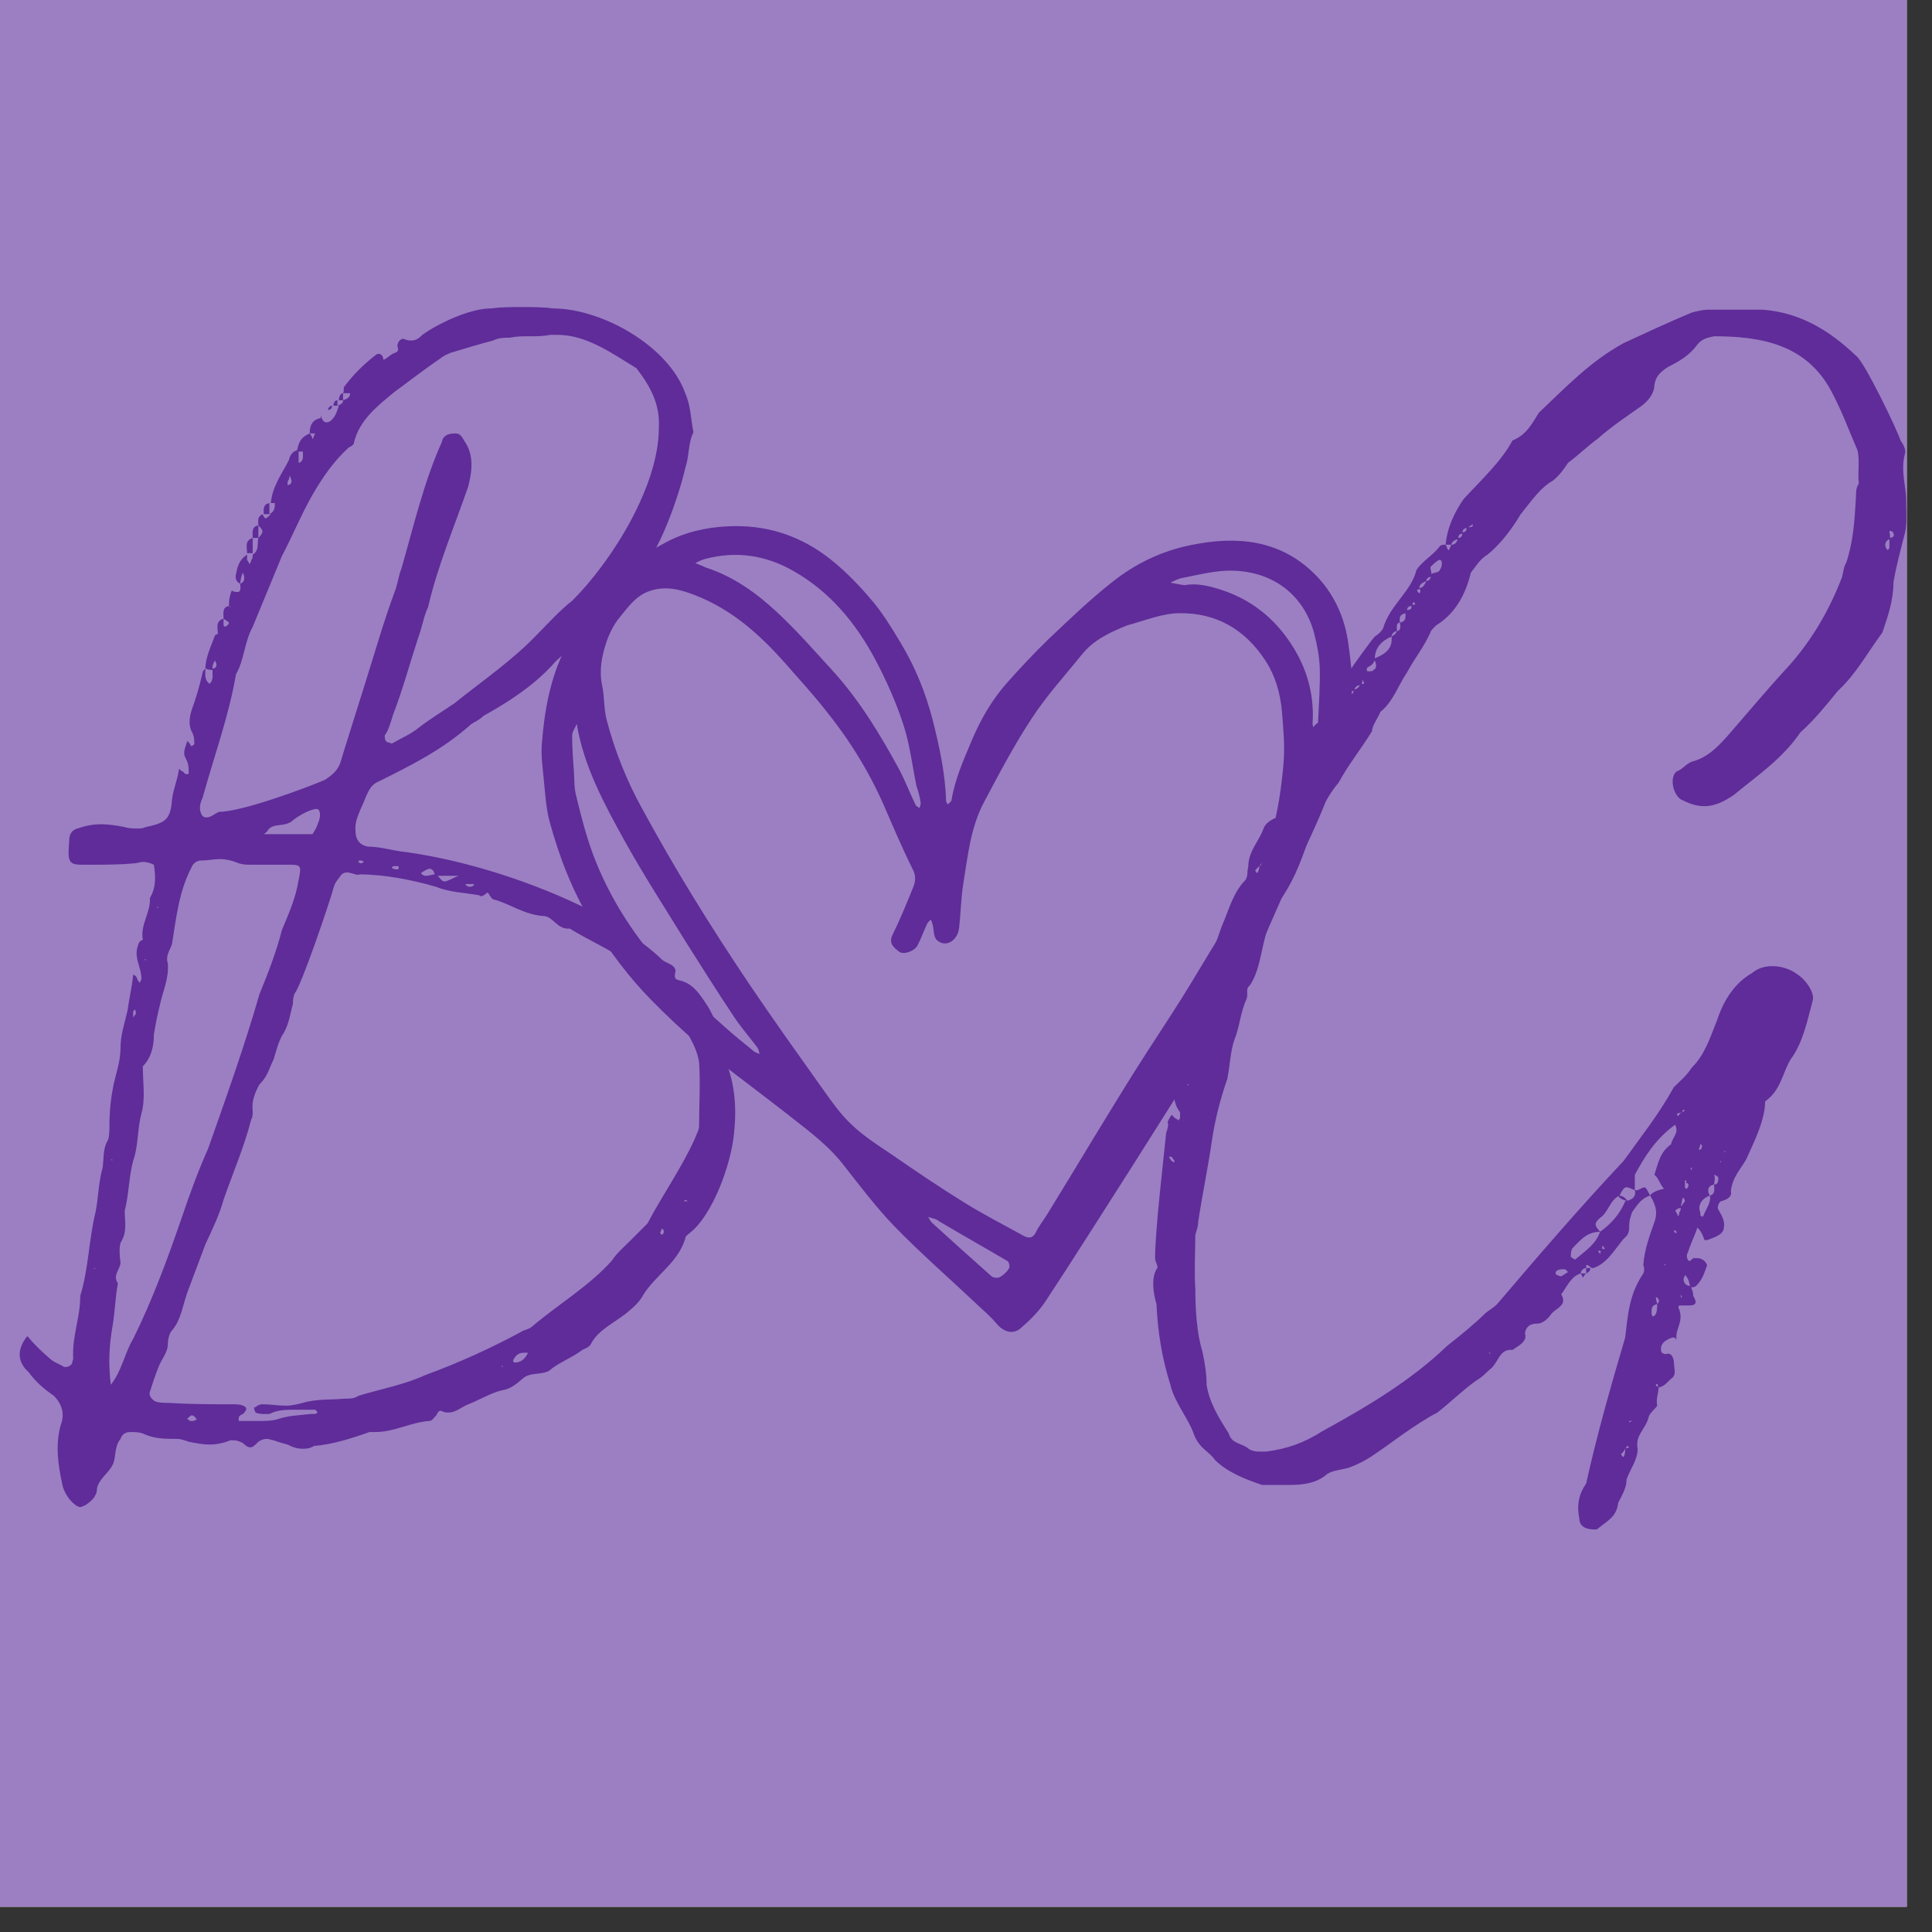 <svg xmlns="http://www.w3.org/2000/svg" xmlns:xlink="http://www.w3.org/1999/xlink" width="50" zoomAndPan="magnify" viewBox="0 0 37.5 37.5" height="50" preserveAspectRatio="xMidYMid meet" version="1.0"><rect x="0" y="0" width="37.5" height="37.5" fill="#333333" stroke="none"/><defs><g/><clipPath id="859b64b918"><path d="M 0 0 L 37.008 0 L 37.008 37.008 L 0 37.008 Z M 0 0 " clip-rule="nonzero"/></clipPath><clipPath id="8e424d3fe8"><path d="M 22 6 L 37.008 6 L 37.008 30 L 22 30 Z M 22 6 " clip-rule="nonzero"/></clipPath><clipPath id="3e650d1c3a"><path d="M 10.5 10.176 L 26.25 10.176 L 26.25 25.926 L 10.5 25.926 Z M 10.5 10.176 " clip-rule="nonzero"/></clipPath></defs><g clip-path="url(#859b64b918)"><path fill="#ffffff" d="M 0 0 L 37.5 0 L 37.5 45 L 0 45 Z M 0 0 " fill-opacity="1" fill-rule="nonzero"/><path fill="#ffffff" d="M 0 0 L 37.5 0 L 37.5 37.5 L 0 37.5 Z M 0 0 " fill-opacity="1" fill-rule="nonzero"/><path fill="#9b7fc2" d="M 0 0 L 37.5 0 L 37.5 37.5 L 0 37.5 Z M 0 0 " fill-opacity="1" fill-rule="nonzero"/></g><g fill="#5f2c99" fill-opacity="1"><g transform="translate(0.37, 27.175)"><g><path d="M 4.645 -16.977 C 4.508 -16.953 4.535 -16.844 4.535 -16.734 C 4.371 -16.68 4.426 -16.547 4.426 -16.438 L 4.535 -16.438 L 4.535 -16.734 L 4.645 -16.734 C 4.617 -16.629 4.668 -16.492 4.535 -16.41 C 4.535 -16.359 4.535 -16.332 4.508 -16.305 C 4.508 -16.277 4.48 -16.25 4.48 -16.223 C 4.453 -16.25 4.453 -16.277 4.426 -16.305 L 4.426 -16.41 C 4.266 -16.305 4.238 -16.168 4.211 -16.035 C 4.184 -15.926 4.238 -15.871 4.293 -15.844 C 4.293 -15.789 4.32 -15.684 4.238 -15.684 C 4.211 -15.684 4.184 -15.684 4.129 -15.711 C 4.129 -15.711 4.102 -15.656 4.102 -15.629 C 4.074 -15.547 4.074 -15.465 4.074 -15.414 C 3.941 -15.387 3.969 -15.277 3.969 -15.168 C 3.805 -15.117 3.859 -14.98 3.859 -14.871 C 3.832 -14.871 3.832 -14.848 3.805 -14.848 C 3.727 -14.629 3.617 -14.414 3.617 -14.199 C 3.59 -14.172 3.562 -14.145 3.562 -14.117 C 3.508 -13.875 3.43 -13.605 3.348 -13.387 C 3.293 -13.199 3.293 -13.062 3.375 -12.93 C 3.402 -12.848 3.402 -12.793 3.402 -12.742 C 3.402 -12.715 3.375 -12.715 3.348 -12.688 C 3.32 -12.715 3.32 -12.742 3.293 -12.766 L 3.266 -12.793 C 3.184 -12.551 3.184 -12.551 3.266 -12.391 C 3.293 -12.309 3.293 -12.254 3.293 -12.172 C 3.293 -12.172 3.293 -12.148 3.266 -12.148 C 3.211 -12.148 3.211 -12.172 3.184 -12.199 C 3.156 -12.199 3.133 -12.227 3.105 -12.254 C 3.078 -12.039 2.996 -11.875 2.969 -11.66 C 2.941 -11.258 2.836 -11.203 2.457 -11.121 C 2.402 -11.094 2.348 -11.094 2.293 -11.094 C 2.215 -11.094 2.133 -11.094 2.051 -11.121 C 1.918 -11.148 1.754 -11.176 1.594 -11.176 C 1.43 -11.176 1.297 -11.148 1.133 -11.094 C 1.027 -11.066 0.973 -10.984 0.973 -10.852 C 0.945 -10.473 0.945 -10.391 1.215 -10.391 C 1.27 -10.391 1.324 -10.391 1.402 -10.391 C 1.672 -10.391 1.945 -10.391 2.242 -10.418 C 2.293 -10.418 2.348 -10.445 2.402 -10.445 C 2.484 -10.445 2.562 -10.418 2.617 -10.391 C 2.645 -10.203 2.672 -9.961 2.539 -9.746 C 2.562 -9.473 2.348 -9.23 2.402 -8.934 C 2.32 -8.906 2.32 -8.855 2.293 -8.773 C 2.242 -8.555 2.375 -8.395 2.375 -8.18 C 2.375 -8.152 2.348 -8.125 2.348 -8.098 C 2.32 -8.125 2.293 -8.152 2.293 -8.18 C 2.266 -8.234 2.266 -8.234 2.215 -8.258 C 2.188 -7.988 2.133 -7.773 2.105 -7.559 C 2.051 -7.316 1.969 -7.098 1.969 -6.828 C 1.969 -6.586 1.891 -6.371 1.836 -6.129 C 1.781 -5.855 1.754 -5.613 1.754 -5.316 C 1.754 -5.238 1.754 -5.129 1.727 -5.047 C 1.621 -4.887 1.648 -4.668 1.621 -4.508 C 1.539 -4.211 1.539 -3.914 1.484 -3.645 C 1.352 -3.105 1.352 -2.562 1.188 -2.023 C 1.188 -1.594 1.027 -1.242 1.051 -0.809 C 1.051 -0.781 1.027 -0.73 1.027 -0.703 C 1 -0.676 0.945 -0.621 0.863 -0.648 C 0.781 -0.703 0.676 -0.73 0.594 -0.809 C 0.434 -0.945 0.297 -1.078 0.16 -1.242 C -0.055 -0.973 -0.027 -0.73 0.188 -0.539 C 0.324 -0.352 0.484 -0.215 0.676 -0.082 C 0.836 0.082 0.891 0.27 0.809 0.484 C 0.703 0.863 0.754 1.242 0.836 1.621 C 0.863 1.781 0.973 1.945 1.078 2.023 C 1.105 2.051 1.16 2.078 1.188 2.078 C 1.215 2.078 1.242 2.051 1.27 2.051 C 1.402 1.969 1.512 1.863 1.512 1.727 C 1.539 1.539 1.727 1.43 1.809 1.27 C 1.891 1.133 1.836 0.918 1.969 0.754 C 1.996 0.676 2.051 0.621 2.16 0.621 C 2.242 0.621 2.32 0.621 2.402 0.648 C 2.617 0.754 2.836 0.754 3.078 0.754 C 3.133 0.754 3.211 0.781 3.293 0.809 C 3.43 0.836 3.562 0.863 3.699 0.863 C 3.832 0.863 3.969 0.836 4.102 0.781 C 4.211 0.781 4.238 0.781 4.348 0.836 C 4.398 0.891 4.453 0.918 4.48 0.918 C 4.535 0.918 4.562 0.891 4.617 0.836 C 4.668 0.781 4.75 0.754 4.805 0.754 C 4.859 0.754 4.914 0.781 4.941 0.781 C 5.02 0.809 5.102 0.836 5.211 0.863 C 5.316 0.918 5.398 0.945 5.508 0.945 C 5.559 0.945 5.641 0.945 5.723 0.891 C 6.074 0.863 6.426 0.754 6.801 0.621 C 6.828 0.621 6.883 0.621 6.91 0.621 C 7.289 0.621 7.586 0.434 7.961 0.406 C 8.016 0.406 8.043 0.352 8.098 0.297 C 8.125 0.242 8.152 0.188 8.207 0.215 C 8.258 0.242 8.285 0.242 8.34 0.242 C 8.477 0.242 8.582 0.137 8.719 0.082 C 8.934 0 9.152 -0.137 9.367 -0.188 C 9.555 -0.215 9.664 -0.324 9.797 -0.434 C 9.934 -0.539 10.121 -0.484 10.285 -0.566 C 10.473 -0.73 10.715 -0.809 10.934 -0.973 C 10.984 -1 11.066 -1.027 11.094 -1.078 C 11.23 -1.352 11.527 -1.484 11.77 -1.672 C 11.902 -1.781 12.039 -1.891 12.121 -2.051 C 12.363 -2.43 12.793 -2.672 12.93 -3.133 C 12.93 -3.184 12.984 -3.211 13.012 -3.238 C 13.469 -3.59 13.82 -4.59 13.875 -5.156 C 13.93 -5.641 13.902 -6.129 13.711 -6.586 C 13.711 -6.91 13.551 -7.316 13.387 -7.613 C 13.227 -7.855 13.09 -8.098 12.793 -8.152 C 12.688 -8.18 12.742 -8.285 12.742 -8.34 C 12.715 -8.477 12.523 -8.477 12.445 -8.582 C 12.039 -8.961 11.555 -9.23 11.094 -9.5 C 10.016 -10.043 8.691 -10.473 7.504 -10.637 C 7.262 -10.66 7.02 -10.742 6.773 -10.742 C 6.613 -10.77 6.531 -10.879 6.531 -11.039 C 6.504 -11.258 6.641 -11.473 6.723 -11.688 C 6.801 -11.875 6.855 -11.957 6.992 -12.012 C 7.641 -12.336 8.234 -12.633 8.773 -13.117 C 8.855 -13.172 8.934 -13.199 9.016 -13.281 C 9.5 -13.551 9.961 -13.848 10.34 -14.254 C 10.609 -14.574 11.039 -14.738 11.23 -15.145 C 11.23 -15.168 11.281 -15.223 11.309 -15.223 C 11.578 -15.305 11.66 -15.547 11.824 -15.738 C 11.875 -15.816 11.93 -15.953 12.012 -16.059 C 12.418 -16.383 12.82 -17.598 12.93 -18.086 C 13.012 -18.328 12.984 -18.57 13.09 -18.785 C 13.039 -19.031 13.039 -19.301 12.93 -19.543 C 12.605 -20.461 11.309 -21.188 10.363 -21.188 C 10.176 -21.215 9.961 -21.215 9.77 -21.215 C 9.555 -21.215 9.367 -21.215 9.152 -21.188 C 8.746 -21.188 8.125 -20.891 7.828 -20.676 C 7.746 -20.594 7.691 -20.566 7.613 -20.566 C 7.586 -20.566 7.531 -20.566 7.477 -20.594 C 7.422 -20.621 7.344 -20.543 7.344 -20.461 C 7.367 -20.379 7.367 -20.352 7.289 -20.324 C 7.207 -20.297 7.152 -20.219 7.07 -20.191 C 7.07 -20.297 6.992 -20.324 6.938 -20.297 C 6.695 -20.109 6.504 -19.922 6.316 -19.676 C 6.289 -19.652 6.316 -19.598 6.289 -19.543 C 6.234 -19.543 6.207 -19.461 6.207 -19.406 L 6.289 -19.406 C 6.289 -19.355 6.262 -19.328 6.18 -19.301 L 6.18 -19.406 C 6.129 -19.406 6.102 -19.355 6.102 -19.301 L 6.207 -19.301 C 6.18 -19.219 6.152 -19.109 6.074 -19.031 C 6.047 -19.004 6.02 -18.977 5.965 -18.977 C 5.91 -18.977 5.883 -19.031 5.855 -19.109 C 5.855 -19.082 5.855 -19.082 5.855 -19.059 C 5.695 -19.031 5.641 -18.922 5.641 -18.762 C 5.453 -18.68 5.426 -18.57 5.398 -18.438 C 5.316 -18.41 5.262 -18.355 5.238 -18.246 C 5.102 -17.977 4.914 -17.734 4.887 -17.41 L 4.965 -17.41 C 4.965 -17.328 4.965 -17.25 4.859 -17.195 L 4.859 -17.41 C 4.723 -17.383 4.75 -17.273 4.75 -17.195 L 4.887 -17.195 C 4.832 -17.141 4.805 -17.113 4.777 -17.113 C 4.777 -17.113 4.75 -17.141 4.723 -17.195 C 4.617 -17.141 4.645 -17.059 4.645 -16.977 Z M 8.934 -9.797 C 8.988 -9.746 9.043 -9.824 9.098 -9.852 C 9.125 -9.824 9.152 -9.746 9.203 -9.719 C 9.527 -9.637 9.797 -9.422 10.176 -9.395 C 10.363 -9.395 10.445 -9.125 10.688 -9.152 C 11.039 -8.934 11.418 -8.773 11.77 -8.531 C 12.039 -8.395 12.605 -7.746 12.766 -7.504 C 12.902 -7.207 13.145 -6.91 13.199 -6.559 C 13.227 -6.152 13.199 -5.75 13.199 -5.316 C 13.199 -5.238 13.145 -5.156 13.117 -5.074 C 12.848 -4.48 12.496 -3.996 12.199 -3.43 L 11.875 -3.105 C 11.742 -2.969 11.605 -2.859 11.5 -2.699 C 11.066 -2.215 10.473 -1.863 9.961 -1.43 C 9.934 -1.402 9.879 -1.375 9.797 -1.352 C 9.203 -1.027 8.555 -0.73 7.883 -0.484 C 7.477 -0.297 7.02 -0.215 6.586 -0.082 C 6.504 -0.027 6.426 -0.027 6.316 -0.027 C 6.047 0 5.777 -0.027 5.508 0.055 C 5.398 0.082 5.289 0.109 5.184 0.109 C 5.02 0.109 4.887 0.082 4.723 0.082 C 4.668 0.082 4.617 0.109 4.59 0.137 C 4.508 0.16 4.59 0.109 4.562 0.16 C 4.562 0.188 4.59 0.242 4.59 0.242 C 4.645 0.27 4.723 0.27 4.777 0.27 C 4.805 0.27 4.832 0.27 4.859 0.27 C 5.02 0.188 5.184 0.188 5.344 0.188 C 5.48 0.188 5.613 0.188 5.75 0.188 C 5.805 0.242 5.805 0.242 5.75 0.27 L 5.668 0.27 C 5.426 0.297 5.238 0.297 4.992 0.379 C 4.887 0.406 4.75 0.406 4.645 0.406 C 4.535 0.406 4.398 0.406 4.266 0.406 C 4.238 0.27 4.348 0.297 4.371 0.242 C 4.426 0.188 4.426 0.137 4.348 0.109 C 4.293 0.082 4.211 0.082 4.156 0.082 C 3.727 0.082 3.32 0.082 2.914 0.055 C 2.809 0.055 2.727 0.055 2.645 0.027 C 2.59 0 2.512 -0.082 2.539 -0.16 C 2.59 -0.324 2.645 -0.484 2.699 -0.621 C 2.754 -0.781 2.887 -0.918 2.887 -1.078 C 2.887 -1.16 2.914 -1.297 2.969 -1.352 C 3.156 -1.566 3.184 -1.891 3.293 -2.16 C 3.402 -2.457 3.508 -2.727 3.617 -3.023 C 3.754 -3.32 3.887 -3.59 3.969 -3.887 C 4.156 -4.426 4.371 -4.914 4.508 -5.453 C 4.535 -5.48 4.535 -5.559 4.535 -5.613 C 4.508 -5.805 4.59 -5.992 4.668 -6.129 C 4.832 -6.289 4.859 -6.453 4.941 -6.613 C 4.992 -6.773 5.02 -6.91 5.102 -7.07 C 5.238 -7.262 5.262 -7.504 5.316 -7.691 C 5.316 -7.746 5.316 -7.801 5.344 -7.883 C 5.48 -8.043 6.02 -9.637 6.102 -9.934 C 6.129 -10.043 6.18 -10.094 6.262 -10.203 C 6.289 -10.23 6.371 -10.258 6.426 -10.23 C 6.477 -10.23 6.559 -10.176 6.613 -10.203 C 7.098 -10.203 7.641 -10.094 8.098 -9.961 C 8.367 -9.852 8.637 -9.852 8.934 -9.797 Z M 11.984 -20.027 C 12.254 -19.676 12.445 -19.328 12.418 -18.867 C 12.418 -17.734 11.5 -16.277 10.742 -15.52 C 10.5 -15.332 10.285 -15.09 10.066 -14.871 C 9.582 -14.359 8.988 -13.957 8.449 -13.523 C 8.207 -13.359 7.988 -13.227 7.773 -13.062 C 7.613 -12.93 7.422 -12.848 7.234 -12.742 C 7.234 -12.742 7.18 -12.766 7.152 -12.766 C 7.098 -12.793 7.098 -12.848 7.098 -12.902 C 7.18 -13.012 7.207 -13.145 7.262 -13.309 C 7.449 -13.793 7.586 -14.305 7.746 -14.793 C 7.828 -15.008 7.855 -15.223 7.938 -15.387 C 8.125 -16.195 8.449 -16.953 8.719 -17.734 C 8.801 -18.059 8.828 -18.355 8.637 -18.625 C 8.582 -18.734 8.531 -18.762 8.477 -18.762 C 8.34 -18.762 8.234 -18.734 8.207 -18.598 C 7.855 -17.816 7.664 -16.977 7.422 -16.141 C 7.367 -16.008 7.344 -15.816 7.289 -15.684 C 7.07 -15.09 6.91 -14.523 6.723 -13.93 L 6.316 -12.633 C 6.289 -12.551 6.262 -12.445 6.234 -12.363 C 6.18 -12.227 6.102 -12.148 5.938 -12.039 C 5.559 -11.875 4.32 -11.418 3.887 -11.418 C 3.805 -11.391 3.727 -11.309 3.645 -11.309 C 3.617 -11.309 3.59 -11.309 3.562 -11.336 C 3.48 -11.445 3.508 -11.578 3.562 -11.688 C 3.777 -12.469 4.074 -13.281 4.211 -14.09 C 4.371 -14.359 4.371 -14.711 4.535 -15.008 L 5.102 -16.383 C 5.316 -16.789 5.48 -17.195 5.695 -17.57 C 5.883 -17.895 6.102 -18.219 6.398 -18.488 C 6.453 -18.516 6.504 -18.543 6.504 -18.598 C 6.613 -19.031 6.965 -19.301 7.289 -19.57 C 7.586 -19.785 7.855 -20 8.18 -20.219 C 8.234 -20.27 8.312 -20.297 8.367 -20.324 C 8.637 -20.406 8.906 -20.488 9.203 -20.566 C 9.312 -20.621 9.422 -20.621 9.527 -20.621 C 9.664 -20.648 9.77 -20.648 9.906 -20.648 C 10.043 -20.648 10.176 -20.648 10.312 -20.676 C 10.363 -20.676 10.391 -20.676 10.445 -20.676 C 11.012 -20.676 11.5 -20.324 11.984 -20.027 Z M 2.375 -5.559 C 2.457 -5.855 2.402 -6.152 2.402 -6.477 C 2.562 -6.641 2.617 -6.855 2.617 -7.098 C 2.645 -7.262 2.672 -7.422 2.727 -7.641 C 2.781 -7.91 2.914 -8.18 2.887 -8.477 C 2.836 -8.637 2.941 -8.746 2.969 -8.855 C 3.051 -9.367 3.105 -9.879 3.348 -10.34 C 3.375 -10.418 3.453 -10.473 3.535 -10.473 C 3.672 -10.473 3.777 -10.5 3.887 -10.5 C 4.023 -10.5 4.129 -10.473 4.266 -10.418 C 4.348 -10.391 4.426 -10.391 4.508 -10.391 C 4.59 -10.391 4.668 -10.391 4.75 -10.391 L 5.262 -10.391 C 5.48 -10.391 5.48 -10.363 5.426 -10.094 C 5.371 -9.746 5.238 -9.449 5.102 -9.125 C 4.992 -8.691 4.832 -8.285 4.668 -7.883 C 4.371 -6.855 4.023 -5.883 3.672 -4.887 C 3.48 -4.453 3.32 -4.023 3.156 -3.535 C 2.887 -2.754 2.59 -1.945 2.215 -1.188 C 2.051 -0.918 1.996 -0.566 1.781 -0.297 C 1.727 -0.73 1.754 -1.078 1.809 -1.402 C 1.863 -1.699 1.863 -1.969 1.918 -2.266 C 1.809 -2.43 1.969 -2.539 1.969 -2.672 C 1.945 -2.836 1.945 -2.969 1.969 -3.051 C 2.105 -3.266 2.051 -3.453 2.051 -3.672 C 2.133 -3.996 2.133 -4.348 2.215 -4.645 C 2.32 -4.941 2.293 -5.262 2.375 -5.559 Z M 5.805 -11.203 C 5.777 -11.121 5.75 -11.066 5.695 -10.984 L 4.75 -10.984 C 4.832 -11.039 4.832 -11.066 4.832 -11.066 C 4.941 -11.203 5.129 -11.121 5.289 -11.23 C 5.371 -11.309 5.641 -11.473 5.777 -11.473 C 5.805 -11.473 5.832 -11.445 5.832 -11.418 C 5.855 -11.363 5.832 -11.258 5.805 -11.203 Z M 9.609 -0.809 C 9.664 -0.891 9.719 -0.918 9.797 -0.918 C 9.824 -0.918 9.852 -0.918 9.879 -0.918 C 9.824 -0.809 9.77 -0.754 9.664 -0.73 L 9.609 -0.73 C 9.582 -0.754 9.582 -0.754 9.609 -0.809 Z M 3.699 -13.902 C 3.59 -13.98 3.617 -14.09 3.617 -14.199 C 3.672 -14.172 3.727 -14.172 3.754 -14.172 C 3.754 -14.062 3.777 -13.98 3.699 -13.902 Z M 7.801 -10.23 C 7.883 -10.285 7.938 -10.312 7.961 -10.312 C 8.016 -10.312 8.043 -10.285 8.07 -10.203 C 8.016 -10.203 7.961 -10.176 7.91 -10.176 C 7.883 -10.176 7.828 -10.176 7.801 -10.23 Z M 8.531 -10.176 C 8.395 -10.121 8.312 -10.066 8.258 -10.066 C 8.207 -10.066 8.18 -10.121 8.125 -10.176 Z M 5.508 -18.41 C 5.508 -18.328 5.535 -18.219 5.426 -18.191 L 5.426 -18.41 Z M 6.426 -19.543 C 6.426 -19.461 6.371 -19.434 6.289 -19.406 L 6.289 -19.543 Z M 4.645 -16.977 C 4.75 -16.871 4.75 -16.844 4.645 -16.734 Z M 3.453 0.379 C 3.43 0.379 3.402 0.406 3.375 0.406 L 3.32 0.406 C 3.293 0.379 3.266 0.379 3.266 0.352 C 3.293 0.352 3.32 0.297 3.348 0.297 C 3.402 0.297 3.43 0.352 3.453 0.379 Z M 4.371 -15.953 C 4.371 -15.898 4.348 -15.871 4.293 -15.844 C 4.293 -15.898 4.32 -16.035 4.348 -16.059 C 4.348 -16.035 4.371 -16.008 4.371 -15.953 Z M 4.074 -15.09 C 4.074 -15.062 4.051 -15.035 3.996 -15.008 L 3.969 -15.035 L 3.969 -15.168 C 3.996 -15.145 4.051 -15.117 4.074 -15.09 Z M 5.289 -17.844 C 5.289 -17.789 5.262 -17.762 5.211 -17.762 C 5.211 -17.816 5.211 -17.844 5.238 -17.867 C 5.238 -17.895 5.238 -17.895 5.262 -17.949 C 5.262 -17.895 5.289 -17.867 5.289 -17.844 Z M 3.832 -14.277 C 3.832 -14.227 3.805 -14.199 3.754 -14.199 C 3.754 -14.254 3.754 -14.277 3.805 -14.359 C 3.805 -14.332 3.832 -14.305 3.832 -14.277 Z M 7.234 -10.34 C 7.262 -10.363 7.262 -10.363 7.289 -10.363 L 7.367 -10.363 L 7.367 -10.312 C 7.344 -10.285 7.234 -10.312 7.234 -10.34 Z M 8.828 -9.988 C 8.828 -9.988 8.773 -9.961 8.746 -9.961 C 8.719 -9.961 8.664 -9.988 8.664 -10.016 C 8.719 -10.016 8.773 -10.016 8.828 -10.016 Z M 12.445 -3.238 C 12.445 -3.266 12.469 -3.293 12.469 -3.32 L 12.496 -3.32 C 12.523 -3.293 12.523 -3.211 12.469 -3.211 Z M 2.242 -7.586 C 2.266 -7.559 2.266 -7.531 2.266 -7.504 C 2.266 -7.477 2.242 -7.477 2.215 -7.422 L 2.215 -7.531 C 2.215 -7.559 2.242 -7.559 2.242 -7.586 Z M 6.074 -19.301 C 6.047 -19.301 5.992 -19.273 5.992 -19.191 L 5.992 -19.219 C 6.047 -19.219 6.074 -19.246 6.074 -19.301 Z M 5.695 -18.652 C 5.695 -18.68 5.668 -18.734 5.641 -18.762 L 5.75 -18.762 C 5.723 -18.734 5.723 -18.68 5.695 -18.652 Z M 6.613 -10.473 C 6.641 -10.473 6.668 -10.473 6.695 -10.445 C 6.668 -10.445 6.668 -10.418 6.641 -10.418 C 6.613 -10.418 6.586 -10.445 6.586 -10.445 C 6.586 -10.473 6.613 -10.473 6.613 -10.473 Z M 12.984 -3.859 L 12.902 -3.859 L 12.93 -3.887 Z M 2.699 -9.582 L 2.699 -9.555 L 2.672 -9.555 Z M 1.809 -4.645 L 1.781 -4.668 L 1.809 -4.668 Z M 9.395 -0.648 L 9.367 -0.648 L 9.367 -0.676 Z M 1.457 -2.539 L 1.457 -2.562 L 1.484 -2.562 Z M 4.074 -15.414 C 4.074 -15.414 4.102 -15.414 4.102 -15.387 C 4.102 -15.387 4.074 -15.414 4.074 -15.414 Z M 2.457 -8.531 L 2.43 -8.555 L 2.457 -8.555 Z M 2.457 -8.531 "/></g></g></g><g fill="#5f2c99" fill-opacity="1"><g transform="translate(14.863, 27.175)"><g/></g></g><g clip-path="url(#8e424d3fe8)"><g fill="#5f2c99" fill-opacity="1"><g transform="translate(22.744, 27.175)"><g><path d="M 5.316 -16.602 C 5.344 -16.602 5.398 -16.602 5.426 -16.602 C 5.426 -16.656 5.508 -16.707 5.559 -16.707 C 5.559 -16.789 5.586 -16.816 5.641 -16.816 C 5.641 -16.898 5.668 -16.926 5.75 -16.926 C 5.75 -16.953 5.832 -16.977 5.832 -17.004 C 5.883 -16.926 5.75 -16.953 5.723 -16.926 C 5.723 -16.871 5.695 -16.844 5.641 -16.844 C 5.641 -16.762 5.613 -16.734 5.559 -16.734 C 5.535 -16.656 5.508 -16.602 5.426 -16.602 C 5.398 -16.547 5.398 -16.52 5.371 -16.492 C 5.344 -16.52 5.344 -16.547 5.316 -16.602 C 5.262 -16.602 5.211 -16.602 5.184 -16.547 C 5.047 -16.383 4.859 -16.277 4.75 -16.113 C 4.645 -15.684 4.238 -15.441 4.102 -14.98 C 4.074 -14.926 4.023 -14.871 3.941 -14.82 C 3.859 -14.738 3.184 -13.793 3.184 -13.738 C 3.133 -13.469 3.023 -13.336 2.836 -13.145 C 2.754 -13.09 2.727 -13.039 2.727 -12.957 C 2.617 -12.742 2.562 -12.578 2.43 -12.391 C 2.293 -12.172 2.242 -11.824 2.133 -11.605 C 2.078 -11.555 2.105 -11.418 2.078 -11.336 C 2.16 -11.363 2.188 -11.391 2.215 -11.5 C 2.242 -11.578 2.242 -11.633 2.375 -11.66 C 2.402 -11.688 2.402 -11.715 2.457 -11.742 C 2.512 -11.66 2.402 -11.688 2.375 -11.688 C 2.457 -11.527 2.348 -11.391 2.293 -11.258 C 2.266 -11.203 2.242 -11.066 2.16 -11.148 C 2.133 -11.203 2.133 -11.258 2.105 -11.336 C 1.969 -11.281 1.836 -11.23 1.781 -11.094 C 1.699 -10.852 1.484 -10.66 1.484 -10.34 C 1.457 -10.258 1.484 -10.176 1.43 -10.094 C 1.188 -9.852 1.105 -9.5 0.973 -9.203 C 0.781 -8.664 0.566 -8.07 0.434 -7.477 C 0.457 -7.367 0.434 -7.289 0.379 -7.18 C 0.27 -6.855 0.16 -6.531 0.055 -6.18 C 0.055 -5.965 0 -5.805 0.16 -5.586 C 0.16 -5.559 0.16 -5.508 0.16 -5.48 C 0.16 -5.453 0.137 -5.453 0.137 -5.426 C 0.109 -5.453 0.082 -5.453 0.055 -5.48 C 0.027 -5.508 0.027 -5.508 0 -5.535 C -0.027 -5.508 -0.055 -5.453 -0.082 -5.398 C -0.055 -5.344 -0.082 -5.262 -0.109 -5.184 C -0.16 -4.668 -0.324 -3.293 -0.324 -2.754 C -0.324 -2.672 -0.242 -2.59 -0.297 -2.539 C -0.406 -2.348 -0.352 -2.051 -0.297 -1.863 C -0.27 -1.297 -0.188 -0.809 -0.027 -0.297 C 0.055 0.055 0.324 0.352 0.434 0.676 C 0.539 0.945 0.73 1 0.836 1.16 C 1.078 1.402 1.43 1.539 1.754 1.648 C 1.918 1.648 2.105 1.648 2.266 1.648 C 2.539 1.648 2.809 1.621 3.023 1.43 C 3.156 1.352 3.348 1.352 3.48 1.297 C 3.617 1.242 3.727 1.188 3.859 1.105 C 4.266 0.836 4.695 0.484 5.156 0.242 C 5.398 0.055 5.641 -0.188 5.91 -0.379 C 6.047 -0.457 6.102 -0.539 6.207 -0.621 C 6.344 -0.754 6.371 -1 6.613 -0.973 C 6.723 -1.051 6.91 -1.133 6.855 -1.297 C 6.883 -1.457 6.992 -1.484 7.098 -1.484 C 7.207 -1.484 7.316 -1.594 7.367 -1.672 C 7.449 -1.781 7.691 -1.836 7.559 -2.051 C 7.664 -2.188 7.746 -2.402 7.938 -2.457 C 7.938 -2.512 7.988 -2.562 8.043 -2.562 C 8.043 -2.645 8.043 -2.645 8.152 -2.562 L 8.125 -2.562 C 8.152 -2.562 8.18 -2.562 8.18 -2.562 C 8.449 -2.645 8.609 -2.941 8.773 -3.133 C 8.879 -3.211 8.879 -3.293 8.879 -3.402 C 8.879 -3.48 8.906 -3.562 8.934 -3.645 C 9.016 -3.754 9.098 -3.914 9.285 -3.969 C 9.23 -4.074 9.203 -4.129 9.176 -4.129 C 9.152 -4.129 9.098 -4.102 9.043 -4.074 C 9.016 -4.074 9.016 -4.074 8.988 -4.074 C 9.016 -3.969 8.961 -3.887 8.801 -3.859 C 8.691 -3.59 8.504 -3.402 8.312 -3.266 C 8.234 -3.023 8.016 -2.887 7.828 -2.727 C 7.828 -2.727 7.773 -2.754 7.746 -2.781 C 7.746 -2.836 7.746 -2.887 7.773 -2.941 C 7.91 -3.078 8.043 -3.266 8.312 -3.266 C 8.258 -3.348 8.152 -3.402 8.312 -3.535 C 8.477 -3.645 8.504 -3.887 8.691 -3.969 C 8.746 -4.074 8.773 -4.129 8.828 -4.129 C 8.879 -4.129 8.906 -4.102 8.988 -4.074 C 8.988 -4.156 8.988 -4.32 8.988 -4.371 C 9.176 -4.723 9.395 -5.074 9.77 -5.344 C 9.852 -5.184 9.719 -5.102 9.691 -4.965 C 9.473 -4.805 9.449 -4.617 9.367 -4.371 C 9.449 -4.32 9.473 -4.184 9.555 -4.102 C 9.422 -4.074 9.312 -4.023 9.285 -3.969 C 9.367 -3.832 9.449 -3.672 9.367 -3.453 C 9.285 -3.211 9.176 -2.941 9.152 -2.617 C 9.176 -2.562 9.176 -2.512 9.152 -2.457 C 8.879 -2.051 8.855 -1.672 8.801 -1.215 C 8.531 -0.297 8.258 0.648 8.043 1.621 C 7.91 1.809 7.855 2.023 7.91 2.293 C 7.91 2.457 8.043 2.512 8.207 2.512 C 8.234 2.512 8.258 2.512 8.285 2.484 C 8.449 2.348 8.637 2.266 8.664 1.996 C 8.746 1.836 8.828 1.699 8.828 1.539 C 8.906 1.324 9.043 1.16 9.043 0.945 C 8.988 0.676 9.203 0.566 9.258 0.324 C 9.285 0.242 9.395 0.16 9.422 0.109 C 9.395 -0.027 9.449 -0.137 9.449 -0.242 C 9.422 -0.27 9.395 -0.27 9.395 -0.297 C 9.449 -0.352 9.422 -0.27 9.449 -0.242 C 9.582 -0.27 9.637 -0.379 9.719 -0.434 C 9.797 -0.512 9.746 -0.621 9.746 -0.754 C 9.719 -0.891 9.664 -0.918 9.582 -0.891 C 9.555 -0.891 9.5 -0.918 9.5 -0.945 C 9.473 -1.078 9.555 -1.16 9.719 -1.215 C 9.824 -1.215 9.77 -1.133 9.797 -1.188 C 9.77 -1.375 9.934 -1.512 9.852 -1.754 C 9.824 -1.809 9.824 -1.836 9.879 -1.836 C 9.906 -1.836 9.934 -1.836 9.961 -1.836 C 9.988 -1.836 10.016 -1.836 10.043 -1.836 C 10.176 -1.836 10.203 -1.891 10.121 -2.023 C 10.121 -2.105 10.094 -2.16 10.066 -2.215 C 9.988 -2.215 9.934 -2.266 9.934 -2.348 C 9.934 -2.375 9.961 -2.402 9.961 -2.43 C 10.043 -2.348 10.043 -2.266 10.066 -2.188 C 10.094 -2.188 10.148 -2.188 10.176 -2.215 C 10.312 -2.348 10.34 -2.484 10.391 -2.617 C 10.363 -2.699 10.285 -2.754 10.203 -2.754 C 10.176 -2.754 10.148 -2.754 10.121 -2.754 C 10.094 -2.727 10.066 -2.699 10.043 -2.699 C 9.988 -2.727 9.988 -2.836 10.016 -2.859 C 10.066 -3.023 10.148 -3.184 10.203 -3.348 C 10.285 -3.266 10.312 -3.184 10.34 -3.105 C 10.363 -3.105 10.363 -3.105 10.391 -3.105 C 10.527 -3.156 10.715 -3.211 10.715 -3.348 C 10.742 -3.453 10.688 -3.562 10.609 -3.699 C 10.582 -3.727 10.609 -3.832 10.66 -3.859 C 10.77 -3.887 10.879 -3.941 10.852 -4.051 C 10.879 -4.32 11.039 -4.48 11.148 -4.668 C 11.281 -4.965 11.445 -5.289 11.5 -5.613 C 11.527 -5.723 11.5 -5.777 11.527 -5.805 C 11.824 -6.02 11.852 -6.344 12.012 -6.613 C 12.254 -6.938 12.336 -7.367 12.445 -7.773 C 12.469 -7.938 12.281 -8.18 12.148 -8.258 C 12.012 -8.367 11.824 -8.422 11.66 -8.422 C 11.527 -8.422 11.391 -8.395 11.258 -8.285 C 10.934 -8.098 10.715 -7.773 10.582 -7.367 C 10.445 -7.02 10.34 -6.695 10.094 -6.453 C 9.988 -6.289 9.852 -6.18 9.746 -6.074 C 9.449 -5.535 9.098 -5.102 8.773 -4.645 C 7.91 -3.727 7.098 -2.781 6.316 -1.863 C 6.262 -1.809 6.18 -1.754 6.102 -1.699 C 5.855 -1.457 5.586 -1.242 5.344 -1.051 C 4.645 -0.379 3.777 0.137 2.941 0.594 C 2.562 0.836 2.242 0.945 1.836 1 C 1.781 1 1.754 1 1.699 1 C 1.594 1 1.512 0.973 1.457 0.918 C 1.324 0.836 1.16 0.836 1.105 0.648 C 0.918 0.352 0.73 0.055 0.676 -0.297 C 0.676 -0.484 0.648 -0.703 0.594 -0.945 C 0.484 -1.297 0.457 -1.781 0.457 -2.16 C 0.434 -2.512 0.457 -2.859 0.457 -3.211 C 0.484 -3.293 0.512 -3.375 0.512 -3.453 C 0.594 -3.996 0.703 -4.508 0.781 -5.047 C 0.836 -5.426 0.945 -5.855 1.078 -6.234 C 1.133 -6.504 1.133 -6.75 1.215 -6.992 C 1.324 -7.262 1.324 -7.504 1.457 -7.801 C 1.484 -7.91 1.43 -7.988 1.512 -8.043 C 1.754 -8.395 1.727 -8.906 1.945 -9.367 C 1.996 -9.449 2.023 -9.582 2.078 -9.664 C 2.348 -10.043 2.484 -10.391 2.645 -10.852 C 2.809 -11.23 2.941 -11.633 3.238 -11.984 C 3.43 -12.336 3.672 -12.633 3.887 -12.984 C 3.887 -13.09 3.996 -13.227 4.051 -13.359 C 4.293 -13.551 4.398 -13.875 4.562 -14.117 C 4.723 -14.414 4.887 -14.602 5.02 -14.898 C 5.02 -14.926 5.074 -14.98 5.129 -15.035 C 5.48 -15.25 5.695 -15.602 5.805 -16.059 C 5.91 -16.195 5.992 -16.332 6.129 -16.41 C 6.398 -16.629 6.613 -16.926 6.773 -17.195 C 6.992 -17.465 7.152 -17.707 7.395 -17.844 C 7.531 -17.949 7.641 -18.113 7.691 -18.191 C 7.91 -18.355 8.07 -18.516 8.258 -18.652 C 8.531 -18.895 8.855 -19.109 9.125 -19.301 C 9.258 -19.406 9.367 -19.543 9.367 -19.703 C 9.395 -19.867 9.473 -19.949 9.637 -20.055 C 9.852 -20.164 10.043 -20.27 10.203 -20.488 C 10.285 -20.594 10.391 -20.621 10.527 -20.648 C 11.445 -20.648 12.309 -20.488 12.793 -19.598 C 13.012 -19.191 13.145 -18.812 13.309 -18.438 C 13.359 -18.246 13.309 -18.004 13.336 -17.789 C 13.281 -17.707 13.281 -17.625 13.281 -17.547 C 13.254 -17.059 13.227 -16.656 13.09 -16.25 C 13.039 -16.168 13.039 -16.086 13.012 -15.98 C 12.766 -15.332 12.418 -14.738 11.957 -14.227 C 11.555 -13.793 11.176 -13.336 10.797 -12.902 C 10.582 -12.66 10.391 -12.469 10.094 -12.391 C 9.961 -12.336 9.934 -12.254 9.797 -12.199 C 9.664 -12.094 9.719 -11.77 9.879 -11.66 C 10.043 -11.578 10.176 -11.527 10.34 -11.527 C 10.555 -11.527 10.742 -11.633 10.906 -11.742 C 11.363 -12.121 11.852 -12.445 12.199 -12.957 C 12.469 -13.199 12.688 -13.469 12.93 -13.766 C 13.281 -14.09 13.496 -14.496 13.793 -14.898 C 13.902 -15.223 14.008 -15.52 14.008 -15.871 C 14.062 -16.195 14.145 -16.492 14.227 -16.816 C 14.277 -17.004 14.254 -17.223 14.254 -17.465 C 14.254 -17.734 14.145 -18.031 14.227 -18.355 C 14.254 -18.41 14.227 -18.516 14.145 -18.625 C 14.09 -18.812 13.441 -20.164 13.281 -20.27 C 12.742 -20.785 12.172 -21.109 11.473 -21.164 C 11.121 -21.164 10.77 -21.164 10.418 -21.164 C 10.312 -21.164 10.203 -21.137 10.094 -21.109 C 9.637 -20.918 9.176 -20.703 8.773 -20.516 C 8.125 -20.164 7.641 -19.652 7.125 -19.164 C 6.992 -18.949 6.883 -18.734 6.613 -18.625 C 6.398 -18.219 5.992 -17.844 5.668 -17.492 C 5.48 -17.223 5.344 -16.926 5.316 -16.602 Z M 3.672 -13.875 C 3.699 -13.902 3.699 -13.957 3.699 -13.98 C 3.777 -13.875 3.699 -13.902 3.672 -13.902 C 3.617 -13.82 3.59 -13.793 3.535 -13.793 C 3.535 -13.711 3.48 -13.684 3.43 -13.684 C 3.48 -13.551 3.48 -13.441 3.348 -13.414 C 3.375 -13.336 3.375 -13.227 3.266 -13.199 C 3.266 -13.117 3.238 -13.09 3.156 -13.09 C 3.133 -13.062 3.133 -13.039 3.105 -13.012 C 3.051 -13.09 3.133 -13.062 3.156 -13.062 C 3.156 -13.145 3.184 -13.172 3.293 -13.172 C 3.293 -13.281 3.238 -13.387 3.375 -13.414 C 3.375 -13.496 3.348 -13.633 3.43 -13.684 C 3.453 -13.738 3.48 -13.766 3.535 -13.766 C 3.562 -13.848 3.59 -13.875 3.672 -13.875 Z M 2.969 -12.715 C 2.996 -12.742 2.996 -12.766 3.023 -12.793 C 3.105 -12.715 2.969 -12.742 2.969 -12.715 C 2.941 -12.688 2.941 -12.66 2.941 -12.633 C 2.836 -12.715 2.941 -12.688 2.969 -12.715 Z M 4.941 -15.898 C 4.941 -15.953 4.992 -15.98 5.047 -15.98 C 5.047 -16.059 5.02 -16.113 5.02 -16.168 C 5.074 -16.223 5.129 -16.277 5.184 -16.305 C 5.262 -16.332 5.262 -16.168 5.184 -16.086 C 5.156 -16.059 5.074 -16.059 5.047 -16.035 C 5.02 -15.926 4.992 -15.898 4.941 -15.898 C 4.914 -15.844 4.887 -15.762 4.805 -15.762 C 4.832 -15.711 4.832 -15.684 4.805 -15.656 C 4.695 -15.762 4.832 -15.711 4.805 -15.762 C 4.805 -15.844 4.887 -15.871 4.941 -15.898 Z M 4.668 -15.414 C 4.668 -15.441 4.668 -15.465 4.695 -15.492 C 4.777 -15.414 4.668 -15.441 4.645 -15.441 C 4.668 -15.359 4.645 -15.332 4.535 -15.332 C 4.535 -15.195 4.562 -15.117 4.426 -15.09 C 4.453 -14.98 4.426 -14.926 4.371 -14.926 C 4.348 -14.871 4.32 -14.848 4.266 -14.82 C 4.293 -14.574 4.129 -14.469 3.914 -14.387 C 3.969 -14.332 3.996 -14.199 3.914 -14.172 C 3.914 -14.145 3.859 -14.145 3.805 -14.145 C 3.777 -14.145 3.777 -14.199 3.805 -14.227 C 3.887 -14.254 3.941 -14.332 3.941 -14.387 C 3.941 -14.602 4.074 -14.738 4.266 -14.82 C 4.266 -14.871 4.32 -14.926 4.371 -14.926 C 4.371 -14.98 4.348 -15.09 4.426 -15.09 C 4.426 -15.168 4.398 -15.25 4.562 -15.277 C 4.562 -15.387 4.59 -15.414 4.668 -15.414 Z M 1.945 -10.77 C 1.945 -10.797 1.969 -10.824 1.969 -10.824 C 2.078 -10.77 1.969 -10.797 1.945 -10.77 C 1.918 -10.742 1.918 -10.688 1.891 -10.66 C 1.809 -10.77 1.918 -10.742 1.945 -10.77 Z M 8.34 -2.887 C 8.367 -2.941 8.34 -2.969 8.367 -2.996 C 8.449 -2.887 8.367 -2.941 8.34 -2.941 C 8.34 -2.887 8.312 -2.859 8.312 -2.836 C 8.234 -2.941 8.312 -2.887 8.34 -2.887 Z M 9.906 -5.586 C 9.906 -5.613 9.934 -5.641 9.934 -5.641 C 9.988 -5.586 9.906 -5.613 9.906 -5.586 C 9.852 -5.559 9.852 -5.535 9.824 -5.508 C 9.77 -5.586 9.852 -5.559 9.906 -5.586 Z M 2.727 -12.281 C 2.672 -12.309 2.699 -12.309 2.699 -12.336 C 2.809 -12.281 2.727 -12.281 2.699 -12.281 C 2.699 -12.199 2.727 -12.039 2.617 -12.012 C 2.562 -11.984 2.539 -11.957 2.562 -11.93 C 2.484 -12.012 2.562 -11.984 2.617 -12.012 C 2.617 -12.121 2.562 -12.254 2.727 -12.281 Z M 9.879 -3.754 C 9.879 -3.699 9.879 -3.672 9.852 -3.645 C 9.852 -3.59 9.824 -3.562 9.824 -3.562 C 9.824 -3.59 9.797 -3.645 9.77 -3.672 C 9.797 -3.699 9.824 -3.727 9.879 -3.727 C 9.879 -3.777 9.906 -3.859 9.906 -3.887 C 9.906 -3.914 9.934 -3.914 9.934 -3.941 C 9.934 -3.914 9.961 -3.887 9.961 -3.859 C 9.934 -3.832 9.906 -3.777 9.879 -3.754 Z M 10.527 -4.184 C 10.527 -4.102 10.555 -3.996 10.445 -3.969 C 10.473 -3.832 10.363 -3.699 10.312 -3.562 C 10.258 -3.562 10.258 -3.59 10.258 -3.645 C 10.203 -3.777 10.285 -3.914 10.445 -3.969 C 10.391 -4.051 10.391 -4.156 10.527 -4.184 C 10.527 -4.211 10.555 -4.32 10.527 -4.371 C 10.555 -4.371 10.582 -4.348 10.609 -4.32 C 10.609 -4.211 10.582 -4.184 10.527 -4.184 Z M 1.105 -8.746 C 1.133 -8.773 1.133 -8.801 1.16 -8.828 C 1.215 -8.746 1.133 -8.773 1.105 -8.773 C 1.105 -8.664 1.133 -8.582 1 -8.531 C 1.051 -8.258 1.078 -8.07 0.891 -7.961 C 0.863 -7.938 0.863 -7.91 0.809 -7.883 C 0.73 -7.961 0.863 -7.938 0.891 -7.938 C 0.836 -8.152 0.863 -8.367 1.027 -8.531 C 1.027 -8.637 1 -8.719 1.105 -8.746 Z M 1.699 -10.363 C 1.727 -10.391 1.727 -10.418 1.781 -10.445 C 1.836 -10.363 1.727 -10.391 1.699 -10.363 C 1.699 -10.34 1.699 -10.285 1.672 -10.23 C 1.672 -10.23 1.727 -10.203 1.699 -10.203 C 1.648 -10.23 1.621 -10.258 1.621 -10.285 C 1.648 -10.312 1.672 -10.34 1.699 -10.363 Z M 8.801 0.945 C 8.828 0.918 8.828 0.891 8.855 0.891 C 8.906 0.945 8.828 0.918 8.801 0.945 C 8.801 1 8.801 1.027 8.773 1.105 C 8.746 1.105 8.719 1.051 8.719 1.051 C 8.746 1.027 8.773 1 8.801 0.945 Z M 13.93 -16.707 C 13.957 -16.762 13.93 -16.816 13.93 -16.871 C 13.98 -16.871 14.008 -16.844 14.008 -16.816 C 14.035 -16.762 13.98 -16.734 13.93 -16.734 C 13.93 -16.656 13.93 -16.602 13.93 -16.547 C 13.93 -16.52 13.902 -16.52 13.902 -16.492 C 13.875 -16.52 13.848 -16.547 13.848 -16.602 C 13.848 -16.656 13.902 -16.707 13.93 -16.707 Z M 9.422 -1.863 C 9.422 -1.891 9.395 -1.945 9.395 -1.996 C 9.422 -1.996 9.449 -1.969 9.449 -1.945 C 9.473 -1.918 9.449 -1.891 9.422 -1.863 C 9.422 -1.809 9.422 -1.727 9.395 -1.672 C 9.395 -1.648 9.34 -1.621 9.34 -1.621 C 9.312 -1.648 9.312 -1.672 9.312 -1.699 C 9.312 -1.781 9.312 -1.836 9.422 -1.863 Z M 7.691 -2.484 C 7.641 -2.457 7.613 -2.43 7.559 -2.402 C 7.531 -2.402 7.449 -2.43 7.449 -2.457 C 7.449 -2.539 7.559 -2.539 7.613 -2.539 C 7.641 -2.539 7.641 -2.539 7.691 -2.484 Z M 0.648 -7.344 C 0.648 -7.316 0.648 -7.316 0.621 -7.289 C 0.594 -7.289 0.566 -7.344 0.594 -7.395 C 0.648 -7.395 0.648 -7.367 0.648 -7.344 Z M 9.961 -4.266 C 9.988 -4.266 9.988 -4.266 9.988 -4.211 C 10.066 -4.211 10.016 -4.102 9.988 -4.102 C 9.961 -4.102 9.961 -4.129 9.961 -4.156 C 9.961 -4.184 9.961 -4.211 9.961 -4.266 Z M 9.797 -3.238 C 9.77 -3.238 9.746 -3.266 9.746 -3.293 C 9.797 -3.293 9.797 -3.266 9.797 -3.238 Z M 10.258 -4.965 C 10.285 -4.965 10.312 -4.914 10.285 -4.914 C 10.285 -4.887 10.285 -4.859 10.23 -4.859 C 10.23 -4.887 10.258 -4.914 10.258 -4.965 Z M 0 -4.723 C 0 -4.695 0.055 -4.668 0.055 -4.617 C 0 -4.617 -0.027 -4.668 -0.055 -4.723 C -0.027 -4.723 -0.027 -4.723 0 -4.723 Z M 8.879 0.406 L 8.934 0.406 L 8.879 0.434 Z M 6.152 -0.918 L 6.18 -0.918 L 6.18 -0.891 Z M 10.66 -4.617 L 10.637 -4.617 L 10.66 -4.645 Z M 10.742 -4.832 L 10.742 -4.805 L 10.715 -4.832 Z M 0.297 -6.129 L 0.324 -6.129 L 0.324 -6.102 Z M 0.406 -6.477 L 0.379 -6.477 L 0.406 -6.531 Z M 0.434 -6.855 L 0.457 -6.828 L 0.434 -6.773 Z M 9.906 -1.996 L 9.879 -1.996 L 9.879 -2.051 Z M 9.582 -2.617 L 9.555 -2.617 L 9.582 -2.645 Z M 10.066 -4.508 L 10.094 -4.508 L 10.094 -4.453 Z M 1.352 -9.395 L 1.324 -9.395 L 1.352 -9.422 Z M 1.43 -9.609 L 1.402 -9.609 L 1.43 -9.637 Z M 0.539 -7.07 L 0.566 -7.07 L 0.539 -7.02 Z M 0.676 -7.664 L 0.676 -7.613 Z M 8.043 -2.457 C 8.016 -2.457 7.961 -2.457 7.938 -2.457 C 7.961 -2.43 7.961 -2.402 7.988 -2.375 C 7.988 -2.402 8.016 -2.43 8.043 -2.457 Z M 8.152 -2.562 C 8.098 -2.562 8.07 -2.562 8.043 -2.562 C 8.043 -2.539 8.043 -2.484 8.043 -2.457 C 8.098 -2.484 8.125 -2.512 8.125 -2.562 Z M 8.664 -3.969 C 8.691 -3.914 8.746 -3.887 8.855 -3.859 C 8.801 -3.914 8.773 -3.969 8.664 -3.969 Z M 8.664 -3.969 "/></g></g></g></g><g clip-path="url(#3e650d1c3a)"><path fill="#5f2c99" d="M 11.516 11.578 C 11.875 11.086 12.406 10.809 12.918 10.531 C 13.285 10.332 13.699 10.234 14.145 10.215 C 14.84 10.184 15.457 10.375 15.996 10.762 C 16.324 11 16.617 11.297 16.879 11.602 C 17.117 11.871 17.305 12.184 17.488 12.488 C 17.77 12.957 17.969 13.457 18.105 13.98 C 18.234 14.496 18.348 15.012 18.363 15.543 C 18.363 15.566 18.383 15.59 18.395 15.613 C 18.422 15.586 18.465 15.562 18.469 15.531 C 18.535 15.121 18.707 14.742 18.867 14.359 C 19.035 13.965 19.25 13.59 19.535 13.266 C 19.797 12.969 20.07 12.68 20.355 12.402 C 20.758 12.023 21.156 11.637 21.594 11.293 C 22.039 10.941 22.551 10.691 23.125 10.578 C 24.004 10.398 24.832 10.477 25.496 11.121 C 25.883 11.496 26.102 11.973 26.172 12.5 C 26.211 12.793 26.254 13.094 26.242 13.391 C 26.223 13.895 26.113 14.387 25.969 14.875 C 25.758 15.598 25.426 16.273 25.098 16.953 C 24.824 17.52 24.594 18.102 24.328 18.668 C 24.164 19.016 23.965 19.352 23.777 19.688 C 23.598 20.012 23.418 20.34 23.223 20.656 C 22.809 21.328 22.379 21.996 21.957 22.668 C 21.41 23.523 20.867 24.387 20.309 25.234 C 20.18 25.438 20 25.617 19.816 25.777 C 19.66 25.914 19.477 25.852 19.34 25.688 C 19.223 25.547 19.074 25.426 18.941 25.297 C 18.414 24.801 17.863 24.32 17.359 23.801 C 17 23.43 16.688 23.012 16.367 22.605 C 16.098 22.258 15.75 21.992 15.406 21.723 C 15.109 21.488 14.809 21.262 14.508 21.031 C 13.844 20.535 13.219 20 12.645 19.414 C 12.203 18.965 11.836 18.469 11.504 17.938 C 11.117 17.316 10.859 16.645 10.668 15.949 C 10.594 15.672 10.582 15.379 10.551 15.094 C 10.531 14.879 10.5 14.664 10.516 14.453 C 10.566 13.793 10.68 13.148 10.988 12.551 C 11.156 12.227 11.336 11.91 11.516 11.578 M 21.883 12.137 C 21.551 12.27 21.23 12.418 21.004 12.699 C 20.676 13.105 20.32 13.496 20.035 13.93 C 19.691 14.449 19.398 15.008 19.105 15.559 C 18.836 16.059 18.785 16.621 18.695 17.168 C 18.652 17.445 18.648 17.727 18.617 18.004 C 18.59 18.266 18.348 18.402 18.184 18.246 C 18.117 18.184 18.129 18.047 18.102 17.945 C 18.094 17.91 18.082 17.879 18.066 17.848 C 18.043 17.875 18.012 17.898 17.996 17.93 C 17.93 18.07 17.879 18.215 17.809 18.352 C 17.75 18.461 17.539 18.539 17.453 18.473 C 17.352 18.395 17.242 18.312 17.324 18.145 C 17.461 17.867 17.578 17.582 17.695 17.297 C 17.75 17.168 17.801 17.047 17.723 16.887 C 17.52 16.48 17.34 16.059 17.16 15.641 C 16.863 14.961 16.469 14.332 15.996 13.75 C 15.758 13.449 15.496 13.168 15.246 12.879 C 14.754 12.324 14.211 11.832 13.496 11.555 C 13.219 11.445 12.93 11.367 12.629 11.465 C 12.348 11.551 12.195 11.781 12.027 11.984 C 11.914 12.121 11.828 12.293 11.77 12.465 C 11.68 12.734 11.625 13.016 11.688 13.309 C 11.734 13.523 11.719 13.754 11.773 13.965 C 11.93 14.566 12.16 15.145 12.461 15.691 C 12.77 16.258 13.09 16.816 13.426 17.363 C 13.793 17.965 14.176 18.555 14.57 19.141 C 15.016 19.801 15.477 20.445 15.938 21.094 C 16.117 21.344 16.293 21.605 16.516 21.816 C 16.75 22.043 17.035 22.227 17.309 22.41 C 17.773 22.73 18.246 23.051 18.727 23.348 C 19.09 23.574 19.477 23.77 19.855 23.98 C 19.961 24.039 20.043 24.047 20.109 23.914 C 20.172 23.785 20.266 23.672 20.34 23.547 C 20.641 23.059 20.938 22.566 21.234 22.078 C 21.496 21.652 21.754 21.223 22.023 20.797 C 22.32 20.324 22.633 19.859 22.93 19.387 C 23.309 18.781 23.66 18.16 24.059 17.566 C 24.625 16.727 24.832 15.785 24.914 14.809 C 24.941 14.48 24.91 14.145 24.883 13.816 C 24.852 13.461 24.758 13.121 24.555 12.812 C 24.164 12.219 23.609 11.891 22.887 11.902 C 22.559 11.906 22.23 12.043 21.883 12.137 M 17.789 15.258 C 17.707 14.859 17.66 14.449 17.535 14.066 C 17.391 13.625 17.199 13.195 16.98 12.785 C 16.609 12.094 16.117 11.492 15.406 11.086 C 14.863 10.773 14.285 10.688 13.676 10.852 C 13.613 10.867 13.555 10.902 13.496 10.93 C 13.559 10.953 13.617 10.98 13.676 11.004 C 13.691 11.012 13.707 11.02 13.723 11.023 C 14.25 11.199 14.688 11.516 15.078 11.879 C 15.461 12.234 15.801 12.625 16.152 13.008 C 16.676 13.582 17.07 14.234 17.438 14.906 C 17.562 15.137 17.656 15.383 17.77 15.621 C 17.781 15.648 17.82 15.664 17.848 15.684 C 17.855 15.652 17.875 15.617 17.871 15.586 C 17.855 15.48 17.832 15.379 17.789 15.258 M 11.195 14.051 C 11.164 14.129 11.105 14.203 11.105 14.277 C 11.105 14.52 11.125 14.766 11.141 15.008 C 11.148 15.148 11.145 15.297 11.18 15.434 C 11.289 15.879 11.398 16.316 11.574 16.746 C 11.918 17.59 12.426 18.328 13.055 18.988 C 13.363 19.316 13.711 19.613 14.051 19.918 C 14.238 20.086 14.434 20.246 14.633 20.406 C 14.66 20.43 14.707 20.441 14.746 20.457 C 14.73 20.418 14.727 20.371 14.703 20.336 C 14.551 20.133 14.379 19.938 14.238 19.723 C 13.926 19.254 13.625 18.777 13.324 18.301 C 12.918 17.641 12.496 16.992 12.121 16.316 C 11.727 15.602 11.332 14.879 11.195 14.051 M 22.988 11.359 C 23.238 11.312 23.473 11.375 23.707 11.449 C 24.375 11.668 24.852 12.105 25.176 12.691 C 25.406 13.109 25.508 13.566 25.477 14.043 C 25.473 14.078 25.5 14.121 25.512 14.16 C 25.535 14.117 25.578 14.078 25.582 14.039 C 25.598 13.684 25.625 13.328 25.617 12.973 C 25.609 12.746 25.566 12.516 25.508 12.293 C 25.293 11.496 24.633 11.043 23.785 11.078 C 23.504 11.094 23.223 11.164 22.945 11.219 C 22.863 11.234 22.789 11.277 22.715 11.309 C 22.793 11.324 22.871 11.34 22.988 11.359 M 18.27 23.73 C 18.234 23.711 18.203 23.684 18.168 23.668 C 18.117 23.648 18.066 23.637 18.016 23.621 C 18.039 23.66 18.059 23.703 18.09 23.734 C 18.473 24.082 18.859 24.43 19.246 24.773 C 19.281 24.801 19.367 24.812 19.406 24.789 C 19.477 24.75 19.543 24.688 19.586 24.617 C 19.605 24.59 19.586 24.496 19.559 24.48 C 19.137 24.23 18.711 23.992 18.27 23.73 Z M 18.27 23.73 " fill-opacity="1" fill-rule="nonzero"/></g></svg>